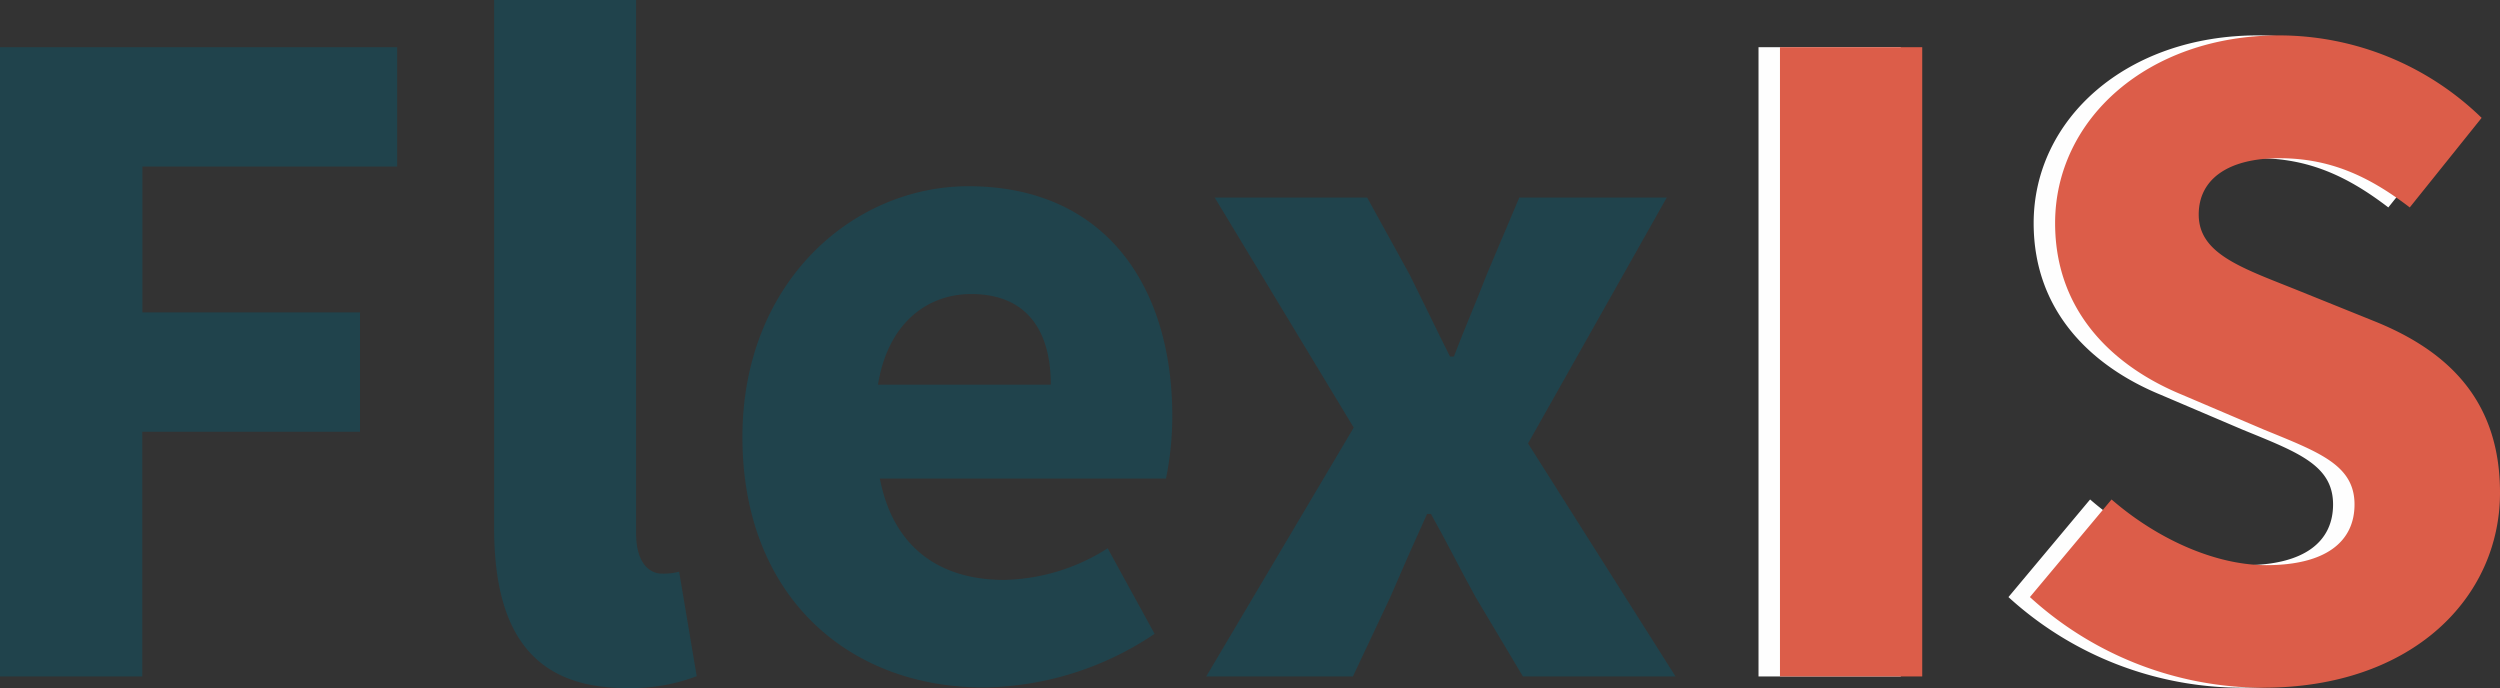 <svg id="Layer_1" data-name="Layer 1" xmlns="http://www.w3.org/2000/svg" viewBox="0 0 186.45 51.31"><rect x="0" y="0" width="186.45" height="51.31" fill="#333333" stroke="none"/><defs><style>.cls-1{isolation:isolate;}.cls-2{fill:#20434c;}.cls-3{fill:#fefefe;}.cls-4{fill:#dc5d49;}</style></defs><title>logo</title><g class="cls-1"><path class="cls-2" d="M14,14.63H43.66v8.9h-19V34.41H40.89v8.9H24.65V61.56H14Z" transform="translate(-14.04 -11.11)"/><path class="cls-2" d="M50.89,50.46V11.11H61.48V50.89c0,2.27,1.05,3,1.91,3a4.79,4.79,0,0,0,1.3-.14L66,61.54a13.7,13.7,0,0,1-5.31.88C53.37,62.42,50.89,57.69,50.89,50.46Z" transform="translate(-14.04 -11.11)"/><path class="cls-2" d="M69.41,43.71C69.41,32.12,77.68,25,86.26,25c10.17,0,15.21,7.4,15.21,17.15A23.47,23.47,0,0,1,101,46.8H79.66c1,5.18,4.5,7.56,9.27,7.56A14.86,14.86,0,0,0,96.65,52l3.5,6.38a23.27,23.27,0,0,1-12.67,4C77.29,62.42,69.41,55.54,69.41,43.71Zm23-3.91c0-3.93-1.71-6.76-5.94-6.76-3.34,0-6.23,2.24-6.95,6.76Z" transform="translate(-14.04 -11.11)"/><path class="cls-2" d="M115,43,104.63,25.84H116l3.18,5.77c1,2,2,4.1,3,6.09h.29c.76-2,1.68-4.1,2.44-6.09l2.44-5.77h11L128,44.18l11,17.38H127.62l-3.52-5.9c-1.11-2-2.2-4.2-3.34-6.22h-.29c-.91,2-1.85,4.12-2.75,6.22l-2.78,5.9H104Z" transform="translate(-14.04 -11.11)"/><path class="cls-3" d="M145.19,14.63H155.8V61.56H145.19Z" transform="translate(-14.04 -11.11)"/><path class="cls-3" d="M163.83,55.64l6.09-7.28c3.34,2.9,7.66,4.9,11.53,4.9,4.43,0,6.59-1.74,6.59-4.53,0-2.95-2.66-3.9-6.76-5.58l-6.1-2.6c-4.87-2-9.47-6-9.47-12.8,0-7.77,6.94-14,16.71-14a21.69,21.69,0,0,1,15.1,6.15l-5.36,6.68c-3.09-2.37-6-3.67-9.74-3.67s-6,1.52-6,4.2c0,2.88,3.07,3.93,7.17,5.56l6,2.42c5.73,2.32,9.31,6.14,9.31,12.77,0,7.79-6.5,14.54-17.68,14.54A25.83,25.83,0,0,1,163.83,55.64Z" transform="translate(-14.04 -11.11)"/><path class="cls-4" d="M146.79,14.63H157.4V61.56H146.79Z" transform="translate(-14.04 -11.11)"/><path class="cls-4" d="M165.43,55.64l6.09-7.28c3.34,2.9,7.67,4.9,11.53,4.9,4.43,0,6.59-1.74,6.59-4.53,0-2.95-2.66-3.9-6.76-5.58l-6.1-2.6c-4.87-2-9.47-6-9.47-12.8,0-7.77,6.94-14,16.71-14a21.69,21.69,0,0,1,15.1,6.15l-5.36,6.68c-3.09-2.37-6-3.67-9.74-3.67s-6,1.52-6,4.2c0,2.88,3.07,3.93,7.16,5.56l6,2.42c5.73,2.32,9.31,6.14,9.31,12.77,0,7.79-6.5,14.54-17.68,14.54A25.83,25.83,0,0,1,165.43,55.64Z" transform="translate(-14.04 -11.11)"/></g></svg>
